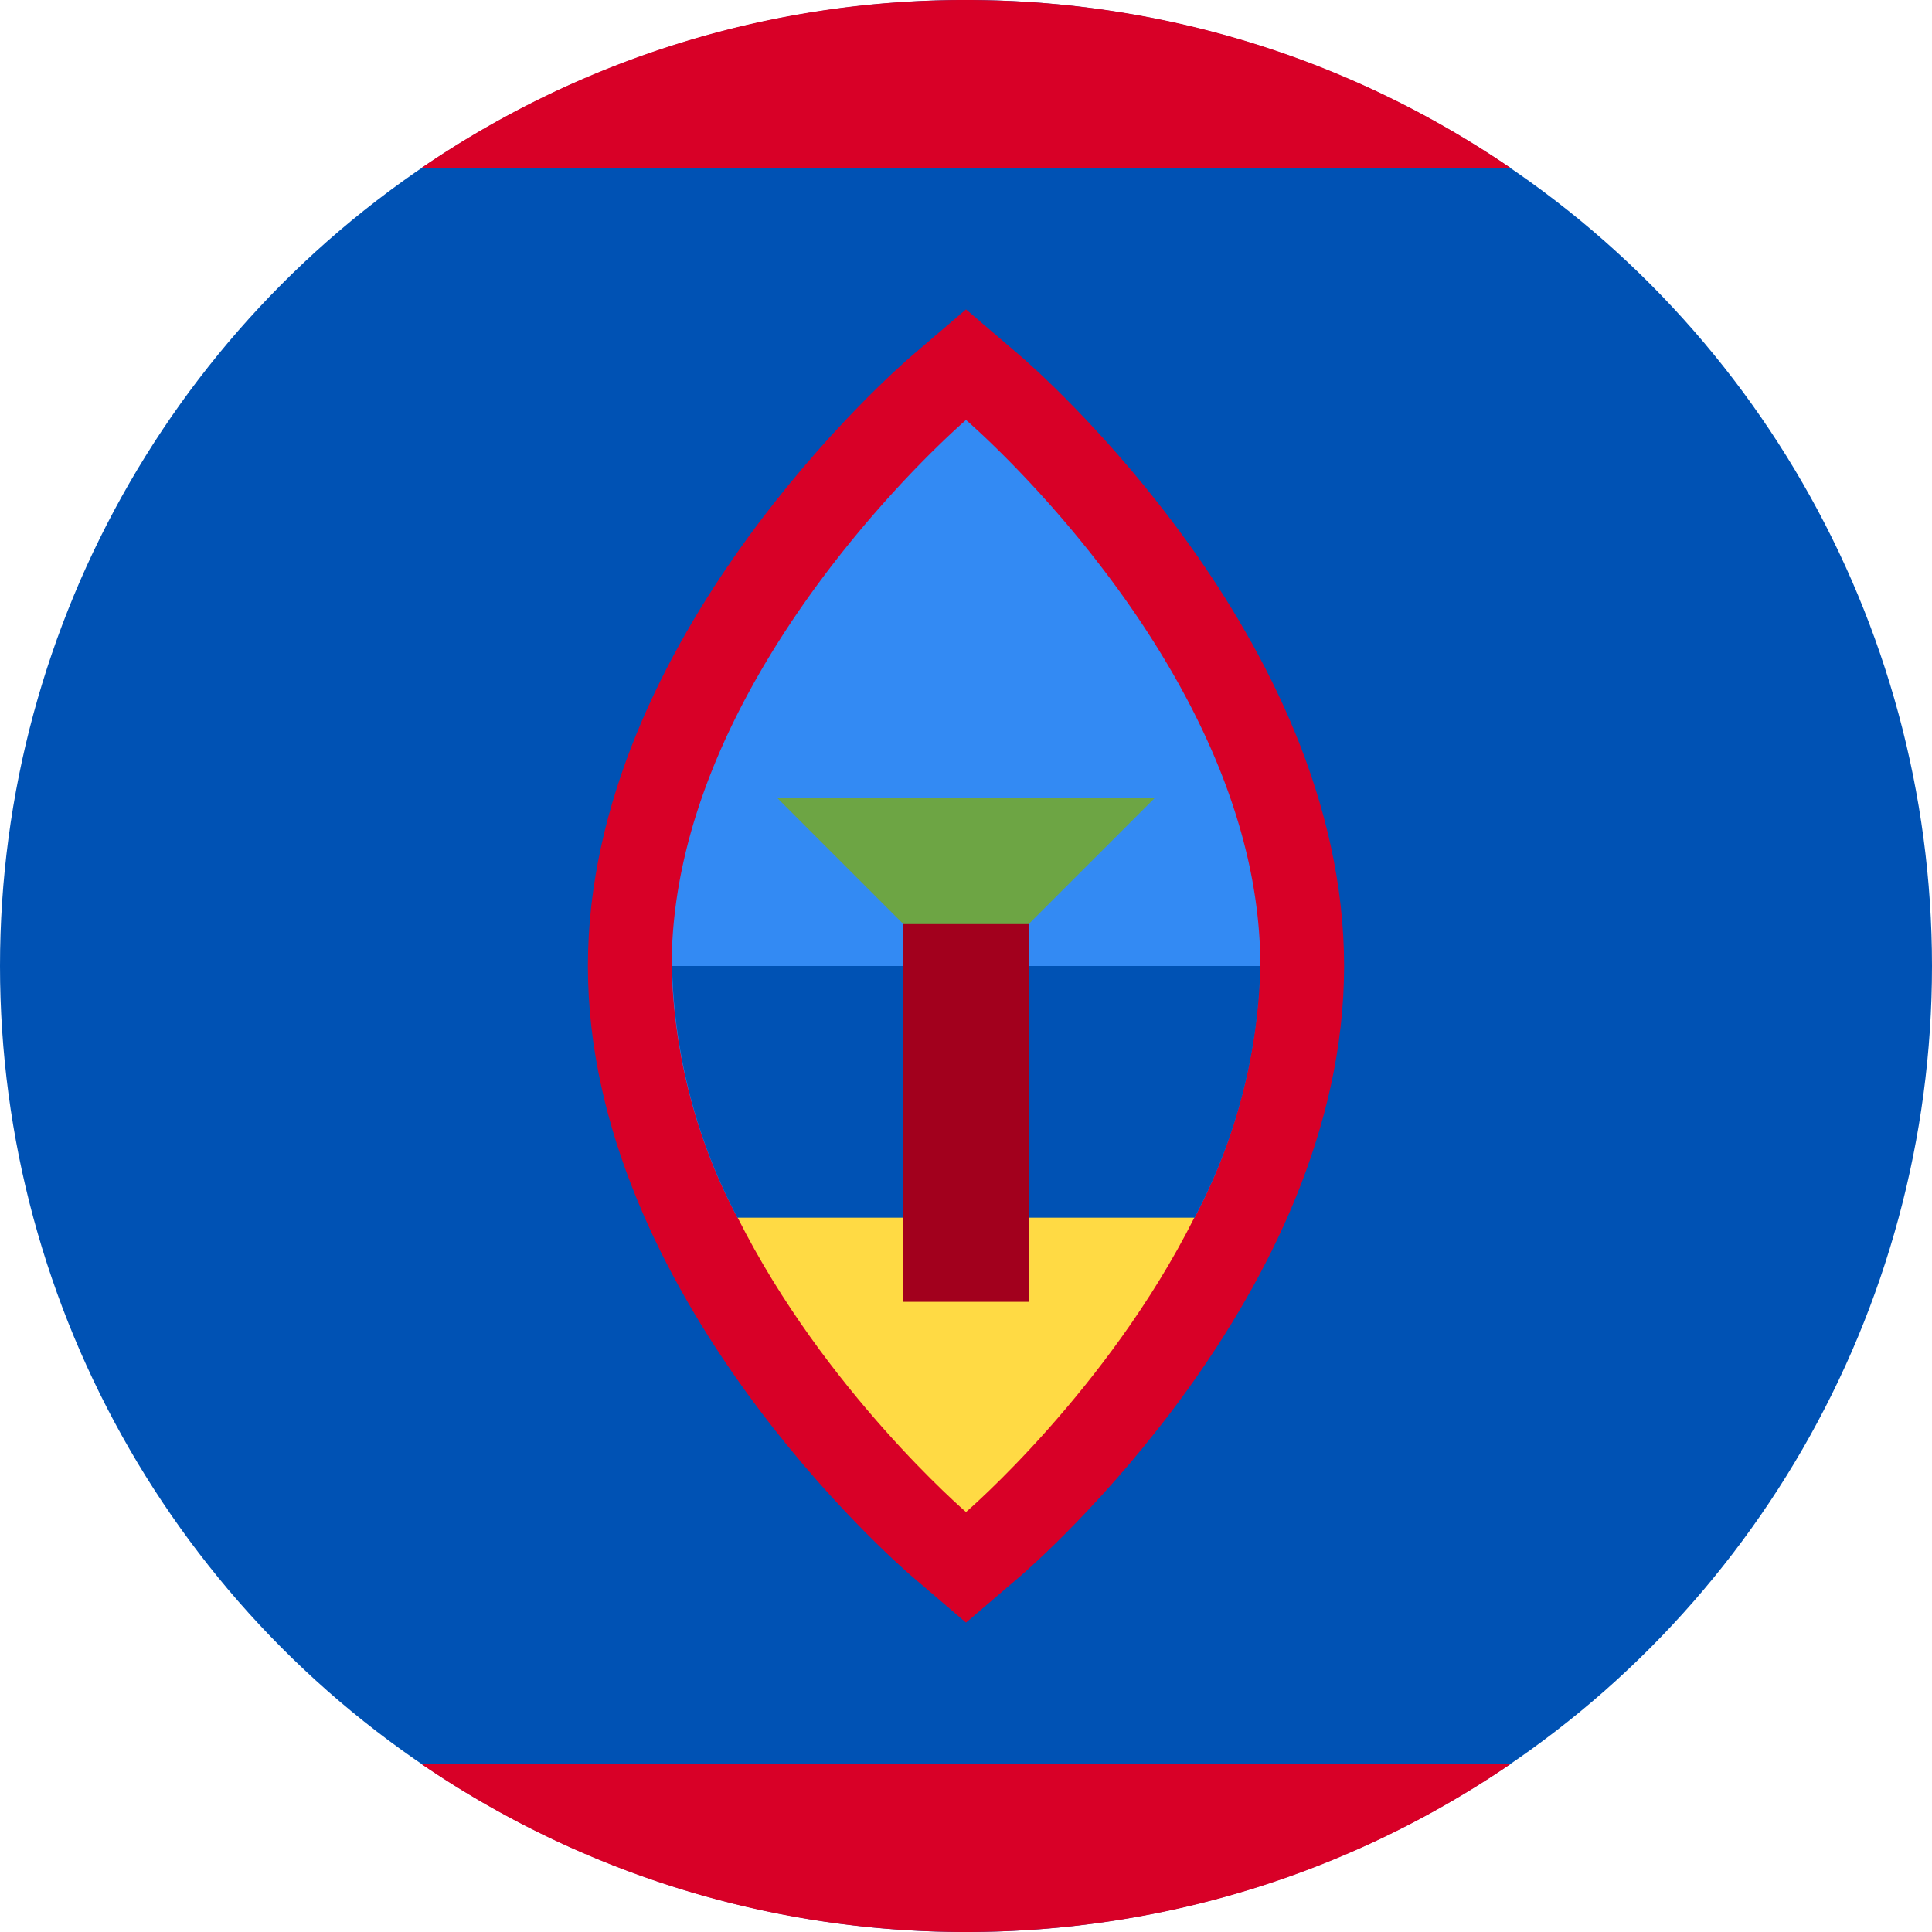 <svg xmlns="http://www.w3.org/2000/svg" width="512" height="512" fill="none"><circle cx="256" cy="256" r="256" fill="#0052B4"/><path fill="#D80027" fill-rule="evenodd" d="M256 0c53.6 0 103.2 16.4 144.3 44.5H111.7A254.8 254.8 0 0 1 256 0Zm0 512c53.5 0 103.2-16.4 144.3-44.5H111.7c41 28 90.8 44.5 144.3 44.5Z" clip-rule="evenodd"/><path fill="#D80027" d="M241.5 417.6c-3.5-3-85.7-74.5-85.7-161.6S238 97.4 241.5 94.4L256 82l14.5 12.4c3.5 3 85.7 74.4 85.7 161.6 0 87.1-82.2 158.6-85.7 161.6L256 430l-14.5-12.4Z"/><path fill="#338AF3" d="M334 256c0-78-78-144.7-78-144.7s-78 66.8-78 144.7a150 150 0 0 0 17.5 66.8h121a150 150 0 0 0 17.4-66.8Z"/><path fill="#0052B4" d="M334 256a150 150 0 0 1-17.5 66.8L256 333.9l-60.5-11.1a150 150 0 0 1-17.4-66.8h155.8Z"/><path fill="#FFDA44" d="M256 400.7s37.5-32.2 60.5-78h-121c23 45.8 60.5 78 60.5 78Z"/><path fill="#6DA544" d="M206 211.5h100l-50 50-50-50Z"/><path fill="#A2001D" d="M239.3 244.9h33.4V345h-33.4V245Z"/></svg>